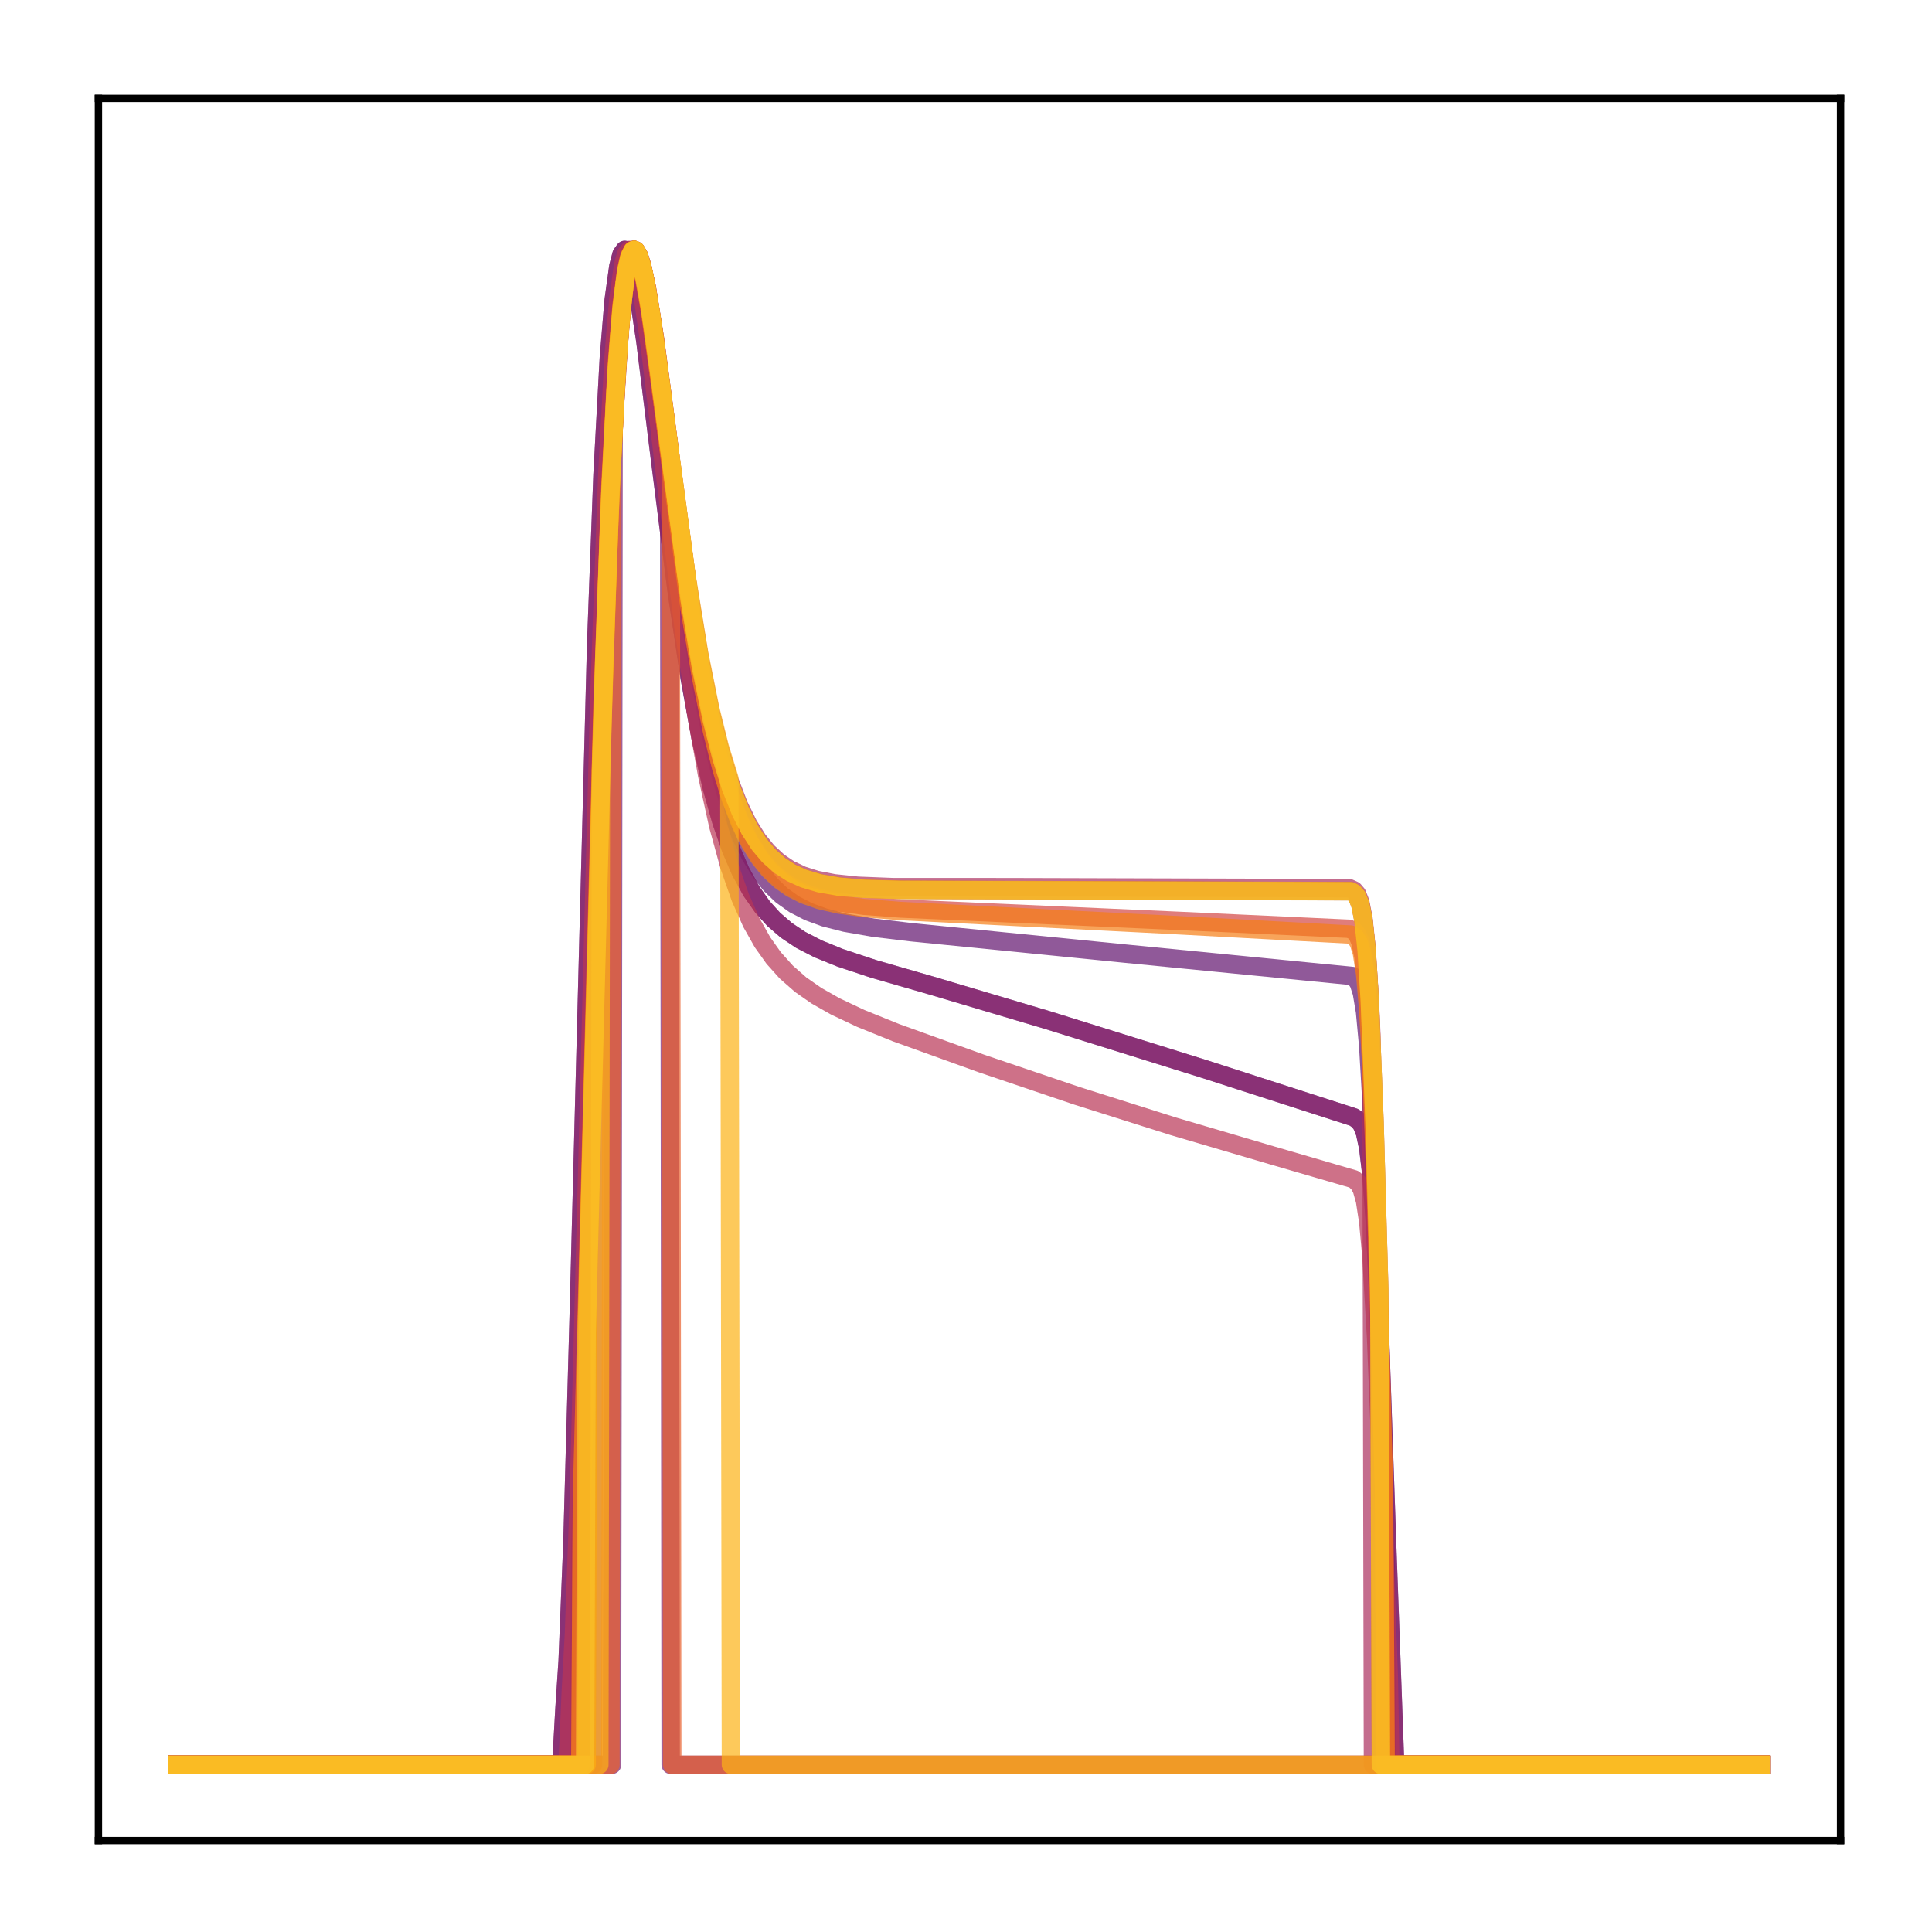 <?xml version="1.0" encoding="utf-8" standalone="no"?>
<!DOCTYPE svg PUBLIC "-//W3C//DTD SVG 1.1//EN"
  "http://www.w3.org/Graphics/SVG/1.1/DTD/svg11.dtd">
<!-- Created with matplotlib (http://matplotlib.org/) -->
<svg height="210pt" version="1.1" viewBox="0 0 210 210" width="210pt" xmlns="http://www.w3.org/2000/svg" xmlns:xlink="http://www.w3.org/1999/xlink">
 <defs>
  <style type="text/css">
*{stroke-linecap:butt;stroke-linejoin:round;}
  </style>
 </defs>
 <g id="figure_1">
  <g id="patch_1">
   <path d="M 0 210.76 
L 210.76 210.76 
L 210.76 0 
L 0 0 
z
" style="fill:#ffffff;"/>
  </g>
  <g id="axes_1">
   <g id="patch_2">
    <path d="M 10.7 200.06 
L 200.06 200.06 
L 200.06 10.7 
L 10.7 10.7 
z
" style="fill:#ffffff;"/>
   </g>
   <g id="matplotlib.axis_1"/>
   <g id="matplotlib.axis_2"/>
   <g id="line2d_1">
    <path clip-path="url(#pd077cba66e)" d="M 19.307 191.827 
L 61.008 191.827 
L 61.353 185.717 
L 61.697 180.536 
L 62.214 167.782 
L 62.904 142.926 
L 64.799 70.01 
L 65.488 51.655 
L 66.178 38.888 
L 66.695 32.668 
L 67.212 28.937 
L 67.556 27.642 
L 67.901 27.166 
L 68.073 27.201 
L 68.418 27.747 
L 68.762 28.847 
L 69.279 31.333 
L 70.141 37.039 
L 71.692 49.543 
L 73.587 64.521 
L 74.966 73.701 
L 76.172 80.298 
L 77.378 85.625 
L 78.412 89.3 
L 79.446 92.278 
L 80.48 94.676 
L 81.686 96.884 
L 82.893 98.596 
L 84.099 99.933 
L 85.477 101.123 
L 87.028 102.158 
L 88.924 103.136 
L 91.336 104.114 
L 94.955 105.315 
L 101.158 107.101 
L 113.91 110.893 
L 130.969 116.218 
L 147.167 121.444 
L 147.684 121.814 
L 148.029 122.276 
L 148.373 123.133 
L 148.718 124.748 
L 149.063 127.639 
L 149.407 132.323 
L 149.924 143.109 
L 150.786 168.163 
L 151.647 191.827 
L 191.453 191.827 
L 191.453 191.827 
" style="fill:none;opacity:0.7;stroke:#510e6c;stroke-linecap:square;stroke-width:2;"/>
   </g>
   <g id="line2d_2">
    <path clip-path="url(#pd077cba66e)" d="M 19.307 191.827 
L 62.904 191.827 
L 63.076 167.851 
L 63.765 143.177 
L 65.661 70.402 
L 66.35 52.003 
L 67.039 39.161 
L 67.556 32.868 
L 68.073 29.056 
L 68.418 27.702 
L 68.762 27.166 
L 68.935 27.17 
L 69.279 27.653 
L 69.624 28.689 
L 70.141 31.077 
L 70.83 35.397 
L 72.037 44.64 
L 74.621 64.7 
L 76 73.441 
L 77.206 79.662 
L 78.412 84.637 
L 79.446 88.035 
L 80.48 90.756 
L 81.514 92.917 
L 82.548 94.623 
L 83.754 96.158 
L 84.96 97.316 
L 86.339 98.299 
L 87.89 99.096 
L 89.613 99.725 
L 91.853 100.296 
L 94.955 100.839 
L 99.09 101.335 
L 122.353 103.659 
L 146.995 106.086 
L 147.339 106.341 
L 147.684 106.857 
L 148.029 107.909 
L 148.373 109.967 
L 148.718 113.674 
L 149.063 119.616 
L 149.58 133.026 
L 150.441 163.399 
L 150.613 169.903 
L 150.786 191.827 
L 191.453 191.827 
L 191.453 191.827 
" style="fill:none;opacity:0.7;stroke:#61136e;stroke-linecap:square;stroke-width:2;"/>
   </g>
   <g id="line2d_3">
    <path clip-path="url(#pd077cba66e)" d="M 19.307 191.827 
L 66.522 191.827 
L 66.695 46.282 
L 67.384 35.635 
L 67.901 30.713 
L 68.418 28.015 
L 68.762 27.267 
L 68.935 27.166 
L 69.107 27.23 
L 69.452 27.803 
L 69.796 28.888 
L 70.313 31.286 
L 71.175 36.711 
L 72.726 48.455 
L 72.898 191.827 
L 191.453 191.827 
L 191.453 191.827 
" style="fill:none;opacity:0.7;stroke:#7d1e6d;stroke-linecap:square;stroke-width:2;"/>
   </g>
   <g id="line2d_4">
    <path clip-path="url(#pd077cba66e)" d="M 19.307 191.827 
L 61.008 191.827 
L 61.353 185.717 
L 61.697 180.536 
L 62.214 167.782 
L 62.904 142.926 
L 64.799 70.01 
L 65.488 51.655 
L 66.178 38.888 
L 66.695 32.668 
L 67.212 28.937 
L 67.556 27.642 
L 67.901 27.166 
L 68.073 27.201 
L 68.418 27.747 
L 68.762 28.847 
L 69.279 31.333 
L 70.141 37.039 
L 71.692 49.543 
L 73.587 64.521 
L 74.966 73.701 
L 76.172 80.298 
L 77.378 85.625 
L 78.412 89.3 
L 79.446 92.278 
L 80.48 94.676 
L 81.686 96.884 
L 82.893 98.596 
L 84.099 99.933 
L 85.477 101.123 
L 87.028 102.158 
L 88.924 103.136 
L 91.336 104.114 
L 94.955 105.315 
L 101.158 107.101 
L 113.91 110.893 
L 130.969 116.218 
L 147.167 121.444 
L 147.684 121.814 
L 148.029 122.276 
L 148.373 123.133 
L 148.718 124.748 
L 149.063 127.639 
L 149.407 132.323 
L 149.924 143.109 
L 150.786 168.163 
L 151.647 191.827 
L 191.453 191.827 
L 191.453 191.827 
" style="fill:none;opacity:0.7;stroke:#8d2369;stroke-linecap:square;stroke-width:2;"/>
   </g>
   <g id="line2d_5">
    <path clip-path="url(#pd077cba66e)" d="M 19.307 191.827 
L 63.765 191.827 
L 63.938 137.99 
L 65.488 77.69 
L 66.35 53.413 
L 67.039 40.183 
L 67.556 33.595 
L 68.073 29.496 
L 68.418 27.959 
L 68.762 27.247 
L 68.935 27.166 
L 69.107 27.25 
L 69.452 27.864 
L 69.969 29.72 
L 70.658 33.494 
L 71.692 40.812 
L 74.966 65.238 
L 76.172 72.405 
L 77.378 78.264 
L 78.412 82.317 
L 79.446 85.583 
L 80.48 88.178 
L 81.514 90.217 
L 82.548 91.804 
L 83.582 93.027 
L 84.788 94.097 
L 85.994 94.874 
L 87.373 95.501 
L 89.096 96.011 
L 91.164 96.371 
L 93.921 96.611 
L 97.884 96.722 
L 146.822 96.874 
L 147.167 97.056 
L 147.512 97.454 
L 147.856 98.301 
L 148.201 100.027 
L 148.546 103.279 
L 148.89 108.769 
L 149.407 121.964 
L 149.924 140.225 
L 150.096 191.827 
L 191.453 191.827 
L 191.453 191.827 
" style="fill:none;opacity:0.7;stroke:#9b2964;stroke-linecap:square;stroke-width:2;"/>
   </g>
   <g id="line2d_6">
    <path clip-path="url(#pd077cba66e)" d="M 19.307 191.827 
L 64.455 191.827 
L 64.627 109.859 
L 65.661 72.347 
L 66.35 53.589 
L 67.039 40.319 
L 67.556 33.695 
L 68.073 29.558 
L 68.418 27.996 
L 68.762 27.259 
L 68.935 27.166 
L 69.107 27.239 
L 69.452 27.83 
L 69.796 28.936 
L 70.313 31.368 
L 71.175 36.854 
L 72.898 50.05 
L 74.621 62.721 
L 76 71.209 
L 77.206 77.239 
L 78.24 81.427 
L 79.274 84.811 
L 80.308 87.507 
L 81.342 89.628 
L 82.376 91.281 
L 83.409 92.558 
L 84.616 93.676 
L 85.822 94.49 
L 87.2 95.146 
L 88.751 95.639 
L 90.647 96.01 
L 93.232 96.278 
L 97.023 96.428 
L 109.429 96.433 
L 146.65 96.537 
L 147.167 96.775 
L 147.512 97.182 
L 147.856 98.049 
L 148.201 99.809 
L 148.546 103.116 
L 148.89 108.674 
L 149.063 112.442 
L 149.235 191.827 
L 191.453 191.827 
L 191.453 191.827 
" style="fill:none;opacity:0.7;stroke:#ab2f5e;stroke-linecap:square;stroke-width:2;"/>
   </g>
   <g id="line2d_7">
    <path clip-path="url(#pd077cba66e)" d="M 19.307 191.827 
L 61.697 191.827 
L 62.042 183.821 
L 62.387 177.545 
L 62.904 163.073 
L 63.765 129.562 
L 65.144 75.768 
L 66.005 51.656 
L 66.695 38.766 
L 67.212 32.522 
L 67.729 28.822 
L 68.073 27.575 
L 68.418 27.166 
L 68.59 27.241 
L 68.935 27.879 
L 69.279 29.084 
L 69.796 31.746 
L 70.658 37.786 
L 72.209 50.938 
L 74.277 67.993 
L 75.655 77.453 
L 76.861 84.248 
L 78.068 89.751 
L 79.274 94.133 
L 80.48 97.589 
L 81.686 100.303 
L 82.893 102.441 
L 84.099 104.136 
L 85.477 105.671 
L 87.028 107.03 
L 88.751 108.232 
L 90.819 109.404 
L 93.576 110.704 
L 97.367 112.238 
L 106.672 115.593 
L 117.011 119.096 
L 127.523 122.421 
L 138.207 125.567 
L 147.167 128.178 
L 147.684 128.647 
L 148.029 129.295 
L 148.373 130.523 
L 148.718 132.769 
L 149.063 136.525 
L 149.58 145.559 
L 150.269 162.813 
L 150.958 182.358 
L 151.13 191.827 
L 191.453 191.827 
L 191.453 191.827 
" style="fill:none;opacity:0.7;stroke:#b93556;stroke-linecap:square;stroke-width:2;"/>
   </g>
   <g id="line2d_8">
    <path clip-path="url(#pd077cba66e)" d="M 19.307 191.827 
L 63.076 191.827 
L 63.248 163.028 
L 64.11 129.983 
L 65.488 76.746 
L 66.35 52.681 
L 67.039 39.654 
L 67.556 33.22 
L 68.073 29.269 
L 68.418 27.826 
L 68.762 27.204 
L 68.935 27.166 
L 69.107 27.292 
L 69.452 27.986 
L 69.969 29.952 
L 70.658 33.856 
L 71.692 41.337 
L 74.966 66.104 
L 76.172 73.357 
L 77.378 79.292 
L 78.412 83.404 
L 79.446 86.726 
L 80.48 89.375 
L 81.514 91.466 
L 82.548 93.103 
L 83.582 94.378 
L 84.788 95.506 
L 85.994 96.341 
L 87.373 97.033 
L 89.096 97.626 
L 91.164 98.084 
L 93.921 98.454 
L 97.884 98.75 
L 128.557 100.115 
L 146.65 100.956 
L 147.167 101.188 
L 147.512 101.563 
L 147.856 102.349 
L 148.201 103.941 
L 148.546 106.951 
L 148.89 112.066 
L 149.407 124.501 
L 150.096 148.416 
L 150.441 161.964 
L 150.613 191.827 
L 191.453 191.827 
L 191.453 191.827 
" style="fill:none;opacity:0.7;stroke:#d34743;stroke-linecap:square;stroke-width:2;"/>
   </g>
   <g id="line2d_9">
    <path clip-path="url(#pd077cba66e)" d="M 19.307 191.827 
L 66.35 191.827 
L 66.522 49.75 
L 67.212 37.834 
L 67.729 32.088 
L 68.246 28.691 
L 68.59 27.545 
L 68.935 27.166 
L 69.107 27.23 
L 69.452 27.803 
L 69.796 28.889 
L 70.313 31.287 
L 71.175 36.713 
L 72.726 48.458 
L 72.898 49.792 
L 73.07 191.827 
L 191.453 191.827 
L 191.453 191.827 
" style="fill:none;opacity:0.7;stroke:#e8602d;stroke-linecap:square;stroke-width:2;"/>
   </g>
   <g id="line2d_10">
    <path clip-path="url(#pd077cba66e)" d="M 19.307 191.827 
L 63.076 191.827 
L 63.248 162.965 
L 64.11 129.889 
L 65.488 76.655 
L 66.35 52.61 
L 67.039 39.602 
L 67.556 33.182 
L 68.073 29.246 
L 68.418 27.813 
L 68.762 27.2 
L 68.935 27.166 
L 69.107 27.296 
L 69.452 27.998 
L 69.969 29.976 
L 70.658 33.895 
L 71.692 41.396 
L 74.966 66.208 
L 76.172 73.473 
L 77.378 79.42 
L 78.412 83.541 
L 79.446 86.871 
L 80.48 89.529 
L 81.514 91.628 
L 82.548 93.273 
L 83.582 94.555 
L 84.788 95.692 
L 85.994 96.536 
L 87.373 97.238 
L 89.096 97.843 
L 91.164 98.315 
L 93.921 98.705 
L 97.884 99.027 
L 126.661 100.494 
L 146.822 101.583 
L 147.339 101.916 
L 147.684 102.457 
L 148.029 103.575 
L 148.373 105.77 
L 148.718 109.722 
L 149.063 116.036 
L 149.58 130.213 
L 150.441 162.133 
L 150.613 191.827 
L 191.453 191.827 
L 191.453 191.827 
" style="fill:none;opacity:0.7;stroke:#f67e14;stroke-linecap:square;stroke-width:2;"/>
   </g>
   <g id="line2d_11">
    <path clip-path="url(#pd077cba66e)" d="M 19.307 191.827 
L 63.765 191.827 
L 63.938 138.009 
L 65.488 77.715 
L 66.35 53.432 
L 67.039 40.197 
L 67.556 33.605 
L 68.073 29.502 
L 68.418 27.962 
L 68.762 27.248 
L 68.935 27.166 
L 69.107 27.249 
L 69.452 27.861 
L 69.969 29.714 
L 70.658 33.486 
L 71.692 40.801 
L 74.966 65.222 
L 76.172 72.388 
L 77.378 78.247 
L 78.412 82.3 
L 79.446 85.566 
L 80.48 88.162 
L 81.514 90.201 
L 82.548 91.787 
L 83.582 93.011 
L 84.788 94.081 
L 85.994 94.858 
L 87.373 95.484 
L 89.096 95.995 
L 91.164 96.355 
L 93.921 96.595 
L 97.884 96.706 
L 146.822 96.858 
L 147.167 97.041 
L 147.512 97.44 
L 147.856 98.289 
L 148.201 100.018 
L 148.546 103.275 
L 148.89 108.772 
L 149.407 121.977 
L 149.924 140.242 
L 150.096 191.827 
L 191.453 191.827 
L 191.453 191.827 
" style="fill:none;opacity:0.7;stroke:#fca108;stroke-linecap:square;stroke-width:2;"/>
   </g>
   <g id="line2d_12">
    <path clip-path="url(#pd077cba66e)" d="M 19.307 191.827 
L 65.144 191.827 
L 65.316 83.704 
L 66.178 57.765 
L 66.867 43.165 
L 67.384 35.635 
L 67.901 30.705 
L 68.418 28.008 
L 68.762 27.264 
L 68.935 27.166 
L 69.107 27.234 
L 69.452 27.815 
L 69.796 28.91 
L 70.313 31.325 
L 71.175 36.782 
L 72.726 48.584 
L 74.621 62.553 
L 76 71.014 
L 77.206 77.027 
L 78.24 81.203 
L 79.274 84.577 
L 79.446 191.827 
L 191.453 191.827 
L 191.453 191.827 
" style="fill:none;opacity:0.7;stroke:#fcb216;stroke-linecap:square;stroke-width:2;"/>
   </g>
   <g id="line2d_13">
    <path clip-path="url(#pd077cba66e)" d="M 19.307 191.827 
L 63.593 191.827 
L 63.765 144.865 
L 65.661 72.133 
L 66.35 53.4 
L 67.039 40.174 
L 67.556 33.589 
L 68.073 29.492 
L 68.418 27.957 
L 68.762 27.247 
L 68.935 27.166 
L 69.107 27.251 
L 69.452 27.866 
L 69.969 29.724 
L 70.658 33.499 
L 71.692 40.82 
L 74.966 65.248 
L 76.172 72.415 
L 77.378 78.274 
L 78.412 82.327 
L 79.446 85.593 
L 80.48 88.188 
L 81.514 90.227 
L 82.548 91.814 
L 83.582 93.037 
L 84.788 94.107 
L 85.994 94.884 
L 87.373 95.51 
L 89.096 96.021 
L 91.164 96.38 
L 93.921 96.621 
L 97.884 96.732 
L 146.822 96.883 
L 147.167 97.065 
L 147.512 97.463 
L 147.856 98.309 
L 148.201 100.032 
L 148.546 103.281 
L 148.89 108.766 
L 149.407 121.955 
L 149.924 140.213 
L 150.096 191.827 
L 191.453 191.827 
L 191.453 191.827 
" style="fill:none;opacity:0.7;stroke:#fac42a;stroke-linecap:square;stroke-width:2;"/>
   </g>
   <g id="patch_3">
    <path d="M 10.7 200.06 
L 10.7 10.7 
" style="fill:none;stroke:#000000;stroke-linecap:square;stroke-linejoin:miter;stroke-width:0.8;"/>
   </g>
   <g id="patch_4">
    <path d="M 200.06 200.06 
L 200.06 10.7 
" style="fill:none;stroke:#000000;stroke-linecap:square;stroke-linejoin:miter;stroke-width:0.8;"/>
   </g>
   <g id="patch_5">
    <path d="M 10.7 200.06 
L 200.06 200.06 
" style="fill:none;stroke:#000000;stroke-linecap:square;stroke-linejoin:miter;stroke-width:0.8;"/>
   </g>
   <g id="patch_6">
    <path d="M 10.7 10.7 
L 200.06 10.7 
" style="fill:none;stroke:#000000;stroke-linecap:square;stroke-linejoin:miter;stroke-width:0.8;"/>
   </g>
  </g>
 </g>
 <defs>
  <clipPath id="pd077cba66e">
   <rect height="189.36" width="189.36" x="10.7" y="10.7"/>
  </clipPath>
 </defs>
</svg>
